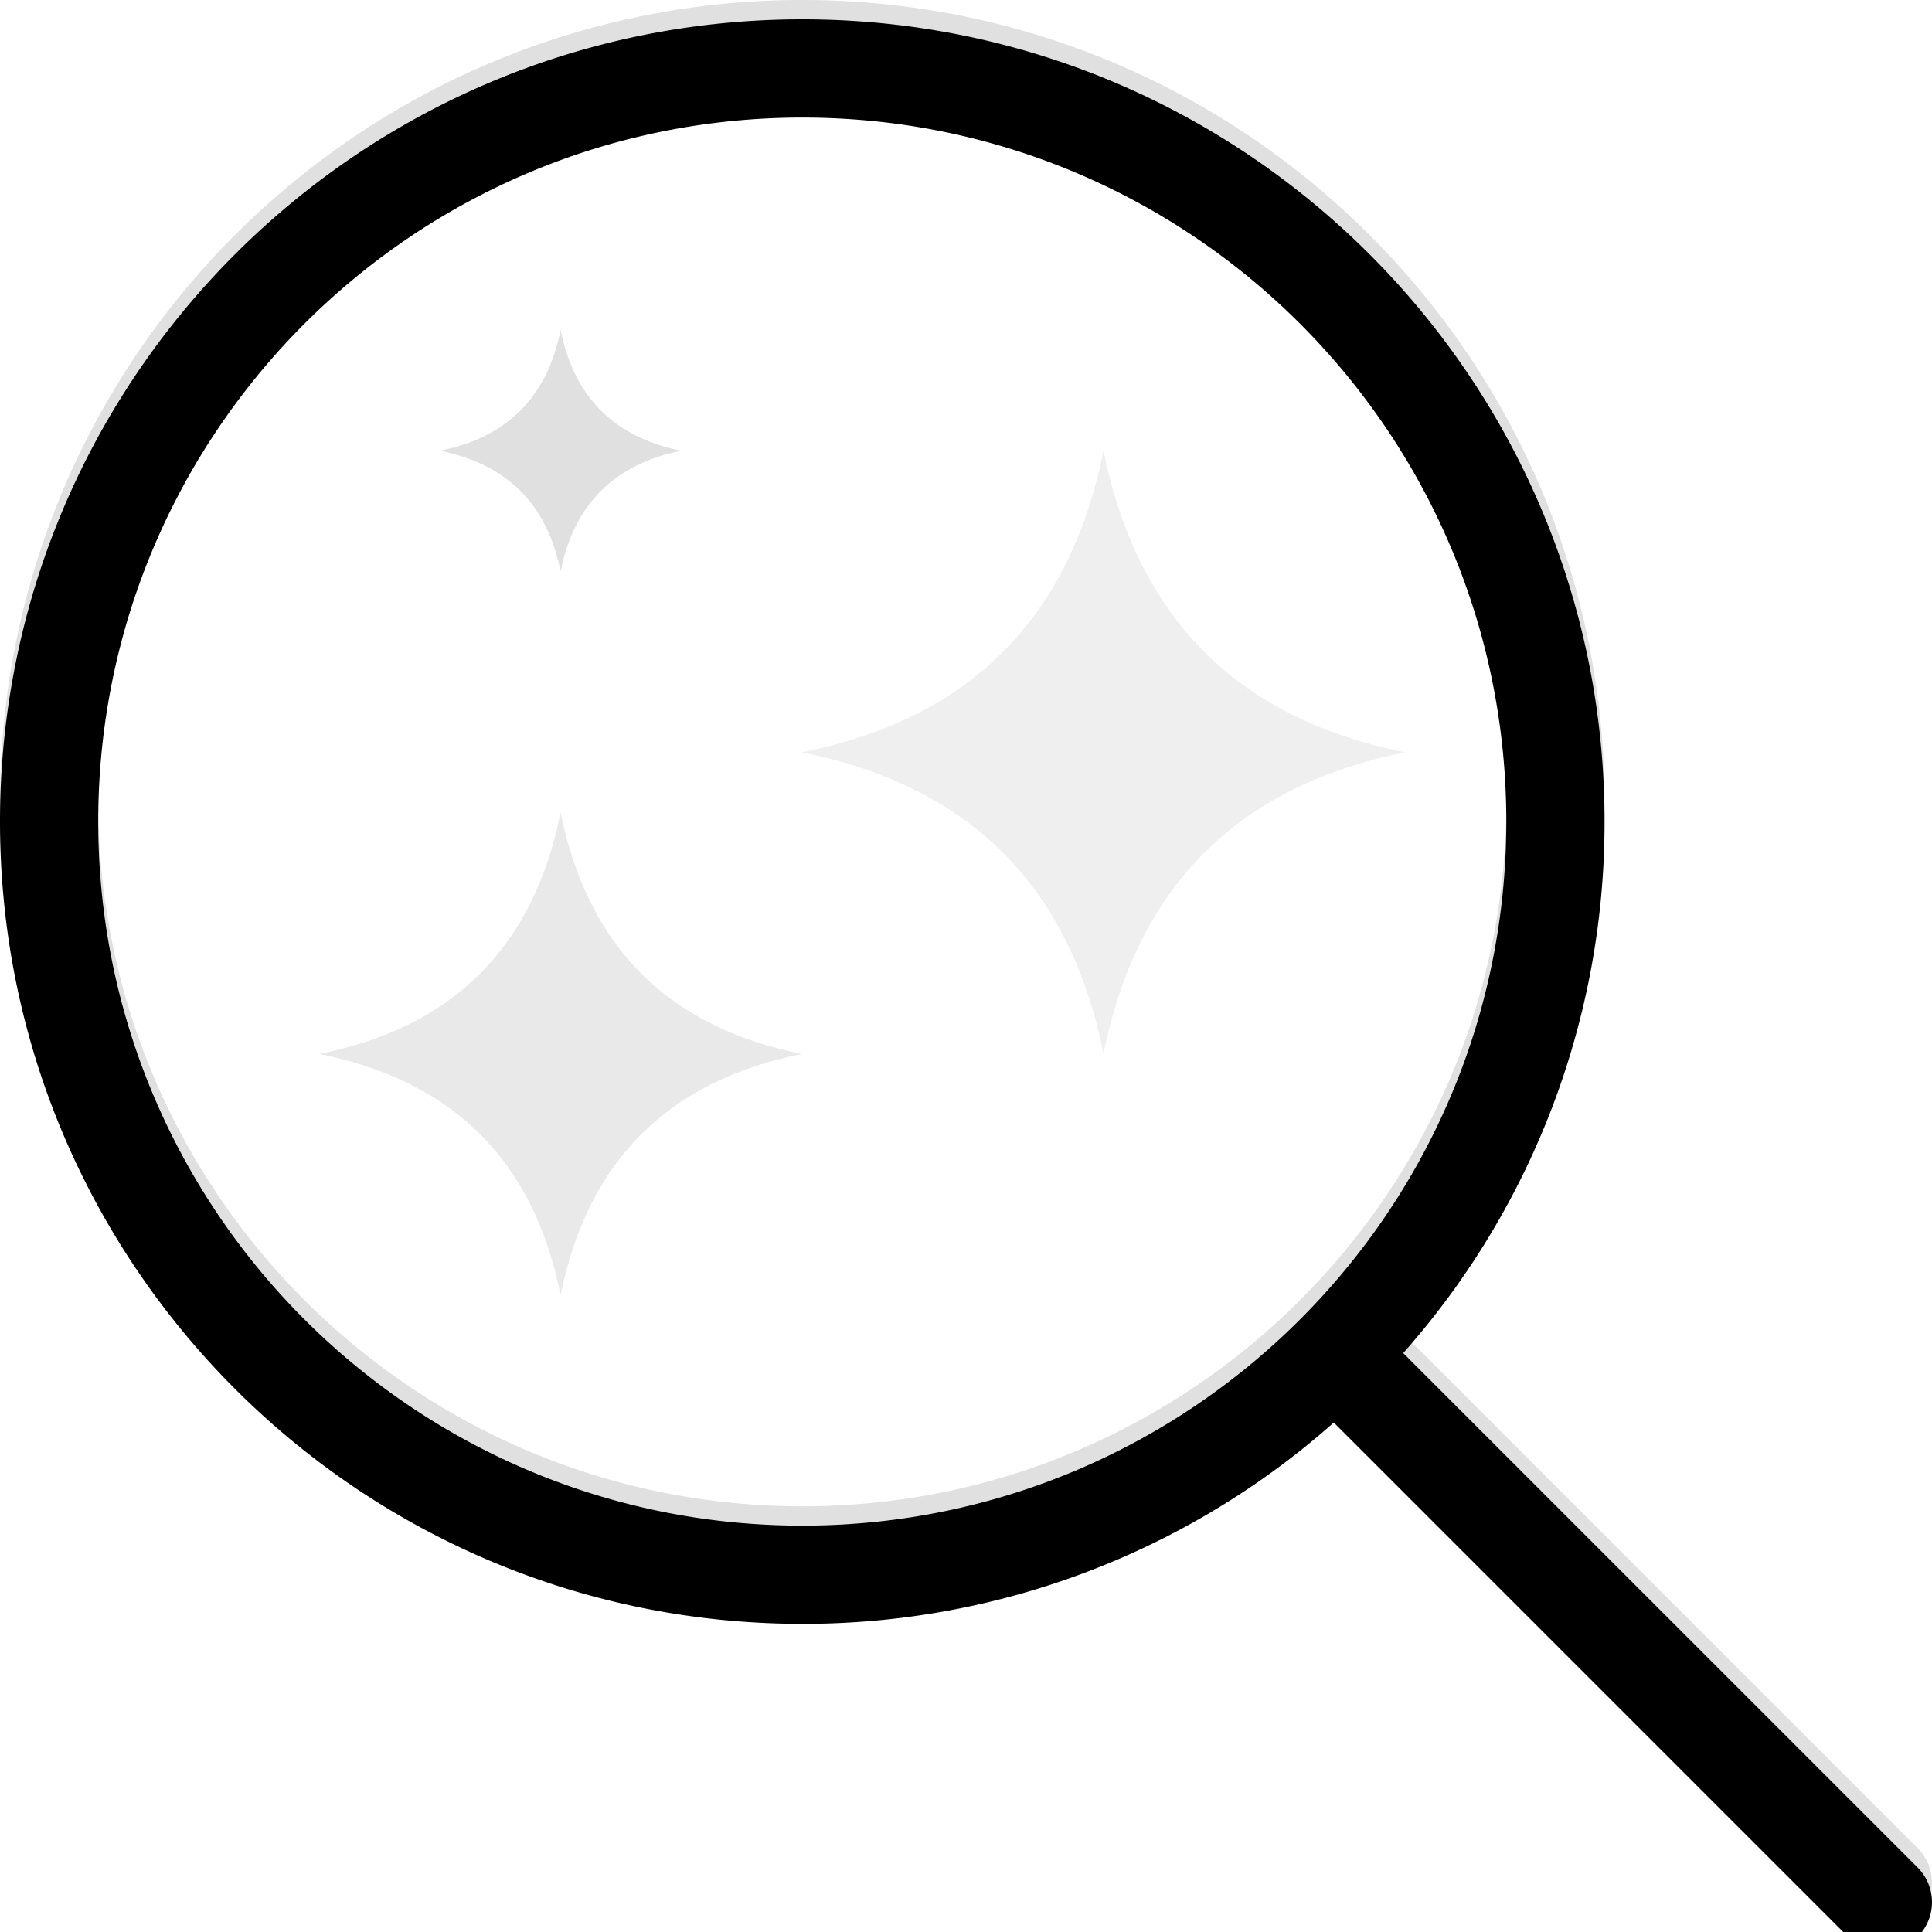 <svg xmlns="http://www.w3.org/2000/svg" xmlns:xlink="http://www.w3.org/1999/xlink" width="100" height="100" viewBox="0 0 100 100">
    <defs>
        <path id="a" d="M41.525 77.966c20.126 0 36.441-16.315 36.441-36.44 0-20.126-16.315-36.441-36.44-36.441C21.4 5.085 5.084 21.4 5.084 41.525c0 20.126 16.315 36.441 36.44 36.441zm31.106-8.93L99.255 95.66a2.542 2.542 0 1 1-3.595 3.595L69.036 72.631a41.369 41.369 0 0 1-27.51 10.42C18.591 83.05 0 64.459 0 41.525 0 18.592 18.592 0 41.525 0 64.46 0 83.051 18.592 83.051 41.525a41.369 41.369 0 0 1-10.42 27.51z"/>
        <filter id="b" width="103%" height="103%" x="-1.5%" y="-1.5%" filterUnits="objectBoundingBox">
            <feGaussianBlur in="SourceAlpha" result="shadowBlurInner1" stdDeviation="1"/>
            <feOffset dy="1" in="shadowBlurInner1" result="shadowOffsetInner1"/>
            <feComposite in="shadowOffsetInner1" in2="SourceAlpha" k2="-1" k3="1" operator="arithmetic" result="shadowInnerInner1"/>
            <feColorMatrix in="shadowInnerInner1" values="0 0 0 0 0 0 0 0 0 0 0 0 0 0 0 0 0 0 0.05 0"/>
        </filter>
    </defs>
    <g fill="none" fill-rule="evenodd">
        <g fill-rule="nonzero">
            <use fill="#E0E0E0" xlink:href="#a"/>
            <use fill="#000" filter="url(#b)" xlink:href="#a"/>
        </g>
        <g fill="#E0E0E0">
            <path d="M57.115 54.551c-.858-4.331-2.59-7.799-5.194-10.403s-6.077-4.34-10.418-5.209c4.331-.858 7.8-2.589 10.404-5.193 2.604-2.603 4.34-6.076 5.208-10.417.885 4.348 2.626 7.82 5.223 10.417 2.598 2.598 6.06 4.329 10.39 5.193-4.334.87-7.802 2.607-10.404 5.209-2.602 2.602-4.338 6.07-5.209 10.403z" opacity=".5"/>
            <path d="M29.015 29.575c-.343-1.733-1.036-3.12-2.078-4.162-1.041-1.042-2.43-1.736-4.167-2.084 1.733-.343 3.12-1.035 4.162-2.077 1.041-1.042 1.736-2.43 2.083-4.167.354 1.739 1.05 3.128 2.09 4.167 1.039 1.039 2.424 1.731 4.156 2.077-1.734.349-3.121 1.043-4.162 2.084-1.041 1.04-1.736 2.428-2.084 4.162z"/>
            <path d="M29.015 67.04c-.687-3.465-2.072-6.239-4.155-8.322-2.083-2.084-4.862-3.473-8.335-4.167 3.466-.687 6.24-2.071 8.323-4.155 2.084-2.083 3.473-4.86 4.167-8.334.708 3.479 2.1 6.257 4.179 8.334 2.078 2.078 4.848 3.463 8.311 4.155-3.467.696-6.241 2.085-8.323 4.167-2.081 2.081-3.47 4.856-4.167 8.323z" opacity=".7"/>
        </g>
    </g>
</svg>
